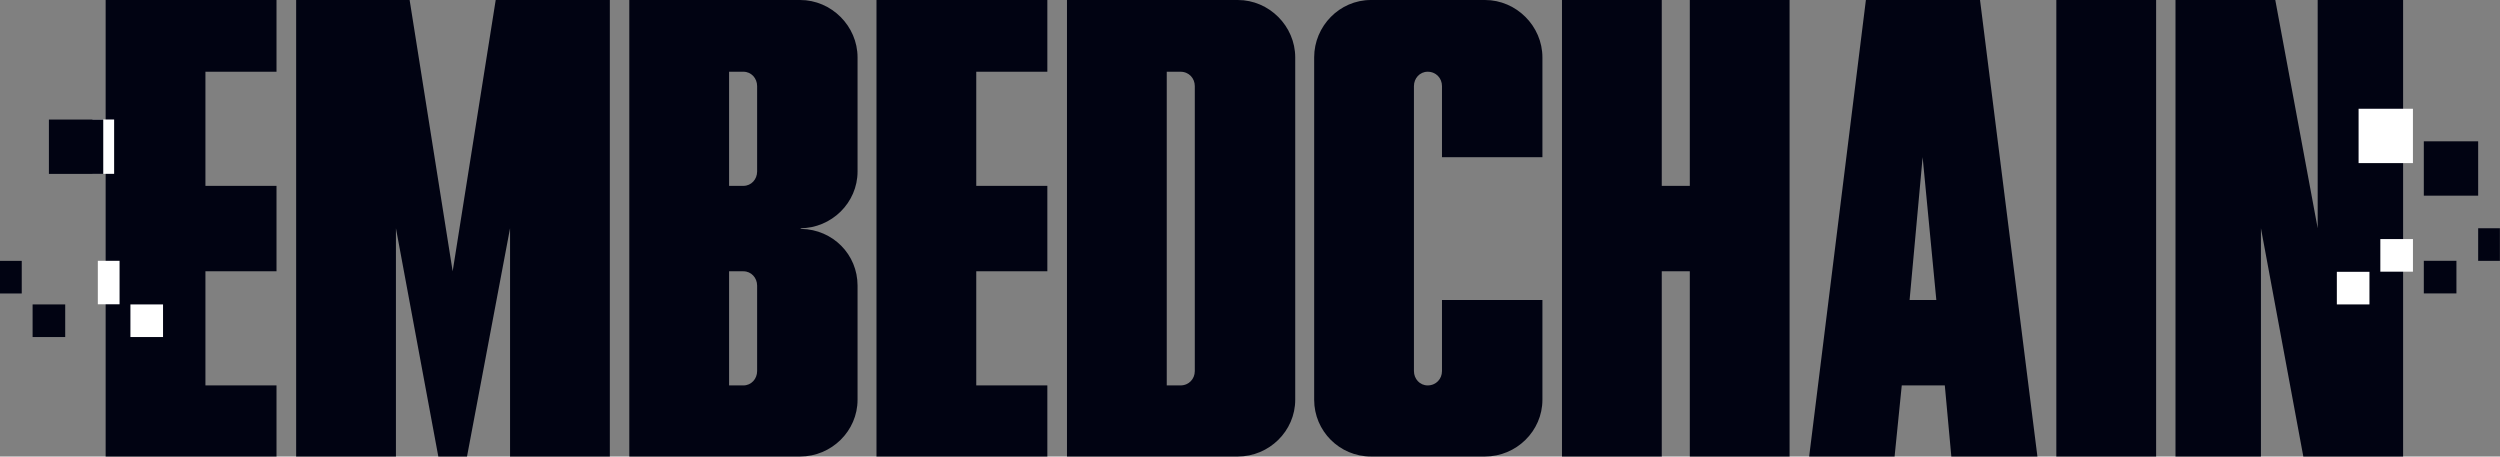 <svg xmlns="http://www.w3.org/2000/svg" width="1161" height="212" fill="none" viewBox="0 0 1161 212"><rect x="0" y="0" width="1161" height="212" fill="#808080" stroke="none"/><path fill="#010312" d="M1010.3 212V0H1056.64L1076.33 106V0H1116V212H1069.66L1049.98 106V212H1010.3Z"/><path fill="#010312" d="M1001.3 212H954.958V0H1001.3V212Z"/><path fill="#010312" d="M906.196 212L903.167 178.989H883.179L879.847 212H840.173L866.522 0H919.522L946.173 212H906.196ZM886.813 139.314H899.23L892.87 72.989L886.813 139.314Z"/><path fill="#010312" d="M725.385 212V0H771.722V86.314H784.745V0H831.082V212H784.745V125.989H771.722V212H725.385Z"/><path fill="#010312" d="M610.298 185.651V26.651C610.298 12.114 622.109 0 636.646 0H689.646C704.183 0 716.298 12.114 716.298 26.651V72.989H669.658V39.977C669.658 36.343 666.932 33.314 662.995 33.314C659.36 33.314 656.635 36.343 656.635 39.977V172.326C656.635 175.96 659.36 178.989 662.995 178.989C666.932 178.989 669.658 175.96 669.658 172.326V139.314H716.298V185.651C716.298 200.189 704.183 212 689.646 212H636.646C622.109 212 610.298 200.189 610.298 185.651Z"/><path fill="#010312" d="M541.841 33.314V178.989H548.201C552.138 178.989 554.864 175.96 554.864 172.326V39.977C554.864 36.343 552.138 33.314 548.201 33.314H541.841ZM601.504 26.651V185.651C601.504 200.189 589.389 212 574.852 212H495.504V0H574.852C589.389 0 601.504 12.114 601.504 26.651Z"/><path fill="#010312" d="M407.037 212V0H486.385V33.314H453.374V86.314H486.385V125.989H453.374V178.989H486.385V212H407.037Z"/><path fill="#010312" d="M338.587 125.989V178.989H345.249C348.884 178.989 351.609 175.96 351.609 172.326V132.651C351.609 129.017 348.884 125.989 345.249 125.989H338.587ZM371.598 106L372.204 106.303C386.741 106.606 398.249 118.114 398.249 132.651V185.651C398.249 200.189 386.135 212 371.598 212H292.249V0H371.598C386.135 0 398.249 12.114 398.249 26.651V79.651C398.249 94.189 386.135 106 371.598 106ZM338.587 86.314H345.249C348.884 86.314 351.609 83.286 351.609 79.651V39.977C351.609 36.343 348.884 33.314 345.249 33.314H338.587V86.314Z"/><path fill="#010312" d="M137.532 212V0H190.23L210.218 125.989L230.207 0H283.207V212H236.87V106L216.881 212H203.555L183.87 106V212H137.532Z"/><path fill="#010312" d="M49.064 212V0H128.412V33.314H95.401V86.314H128.412V125.989H95.401V178.989H128.412V212H49.064Z"/><rect width="25.238" height="25.238" x="1125.62" y="65.628" fill="#010312"/><path fill="#010312" d="M1150.86 106H1160.95V121.143H1150.86V106Z"/><rect width="15.143" height="15.143" x="1125.62" y="121.118" fill="#010312"/><rect width="25.238" height="25.238" x="1095.33" y="50.507" fill="#fff"/><rect width="15.143" height="15.143" x="1105.43" y="111.022" fill="#fff"/><rect width="15.143" height="15.143" x="1085.23" y="126.23" fill="#fff"/><rect width="10.095" height="25.238" x="42.907" y="55.493" fill="#fff"/><rect width="10.095" height="20.19" x="45.43" y="121.118" fill="#fff"/><rect width="25.238" height="25.238" x="22.712" y="55.522" fill="#010312"/><path fill="#010312" d="M0 121.148H10.095V136.291H0V121.148Z"/><rect width="15.143" height="15.143" x="15.14" y="141.375" fill="#010312"/><rect width="15.143" height="15.143" x="60.57" y="141.375" fill="#fff"/></svg>